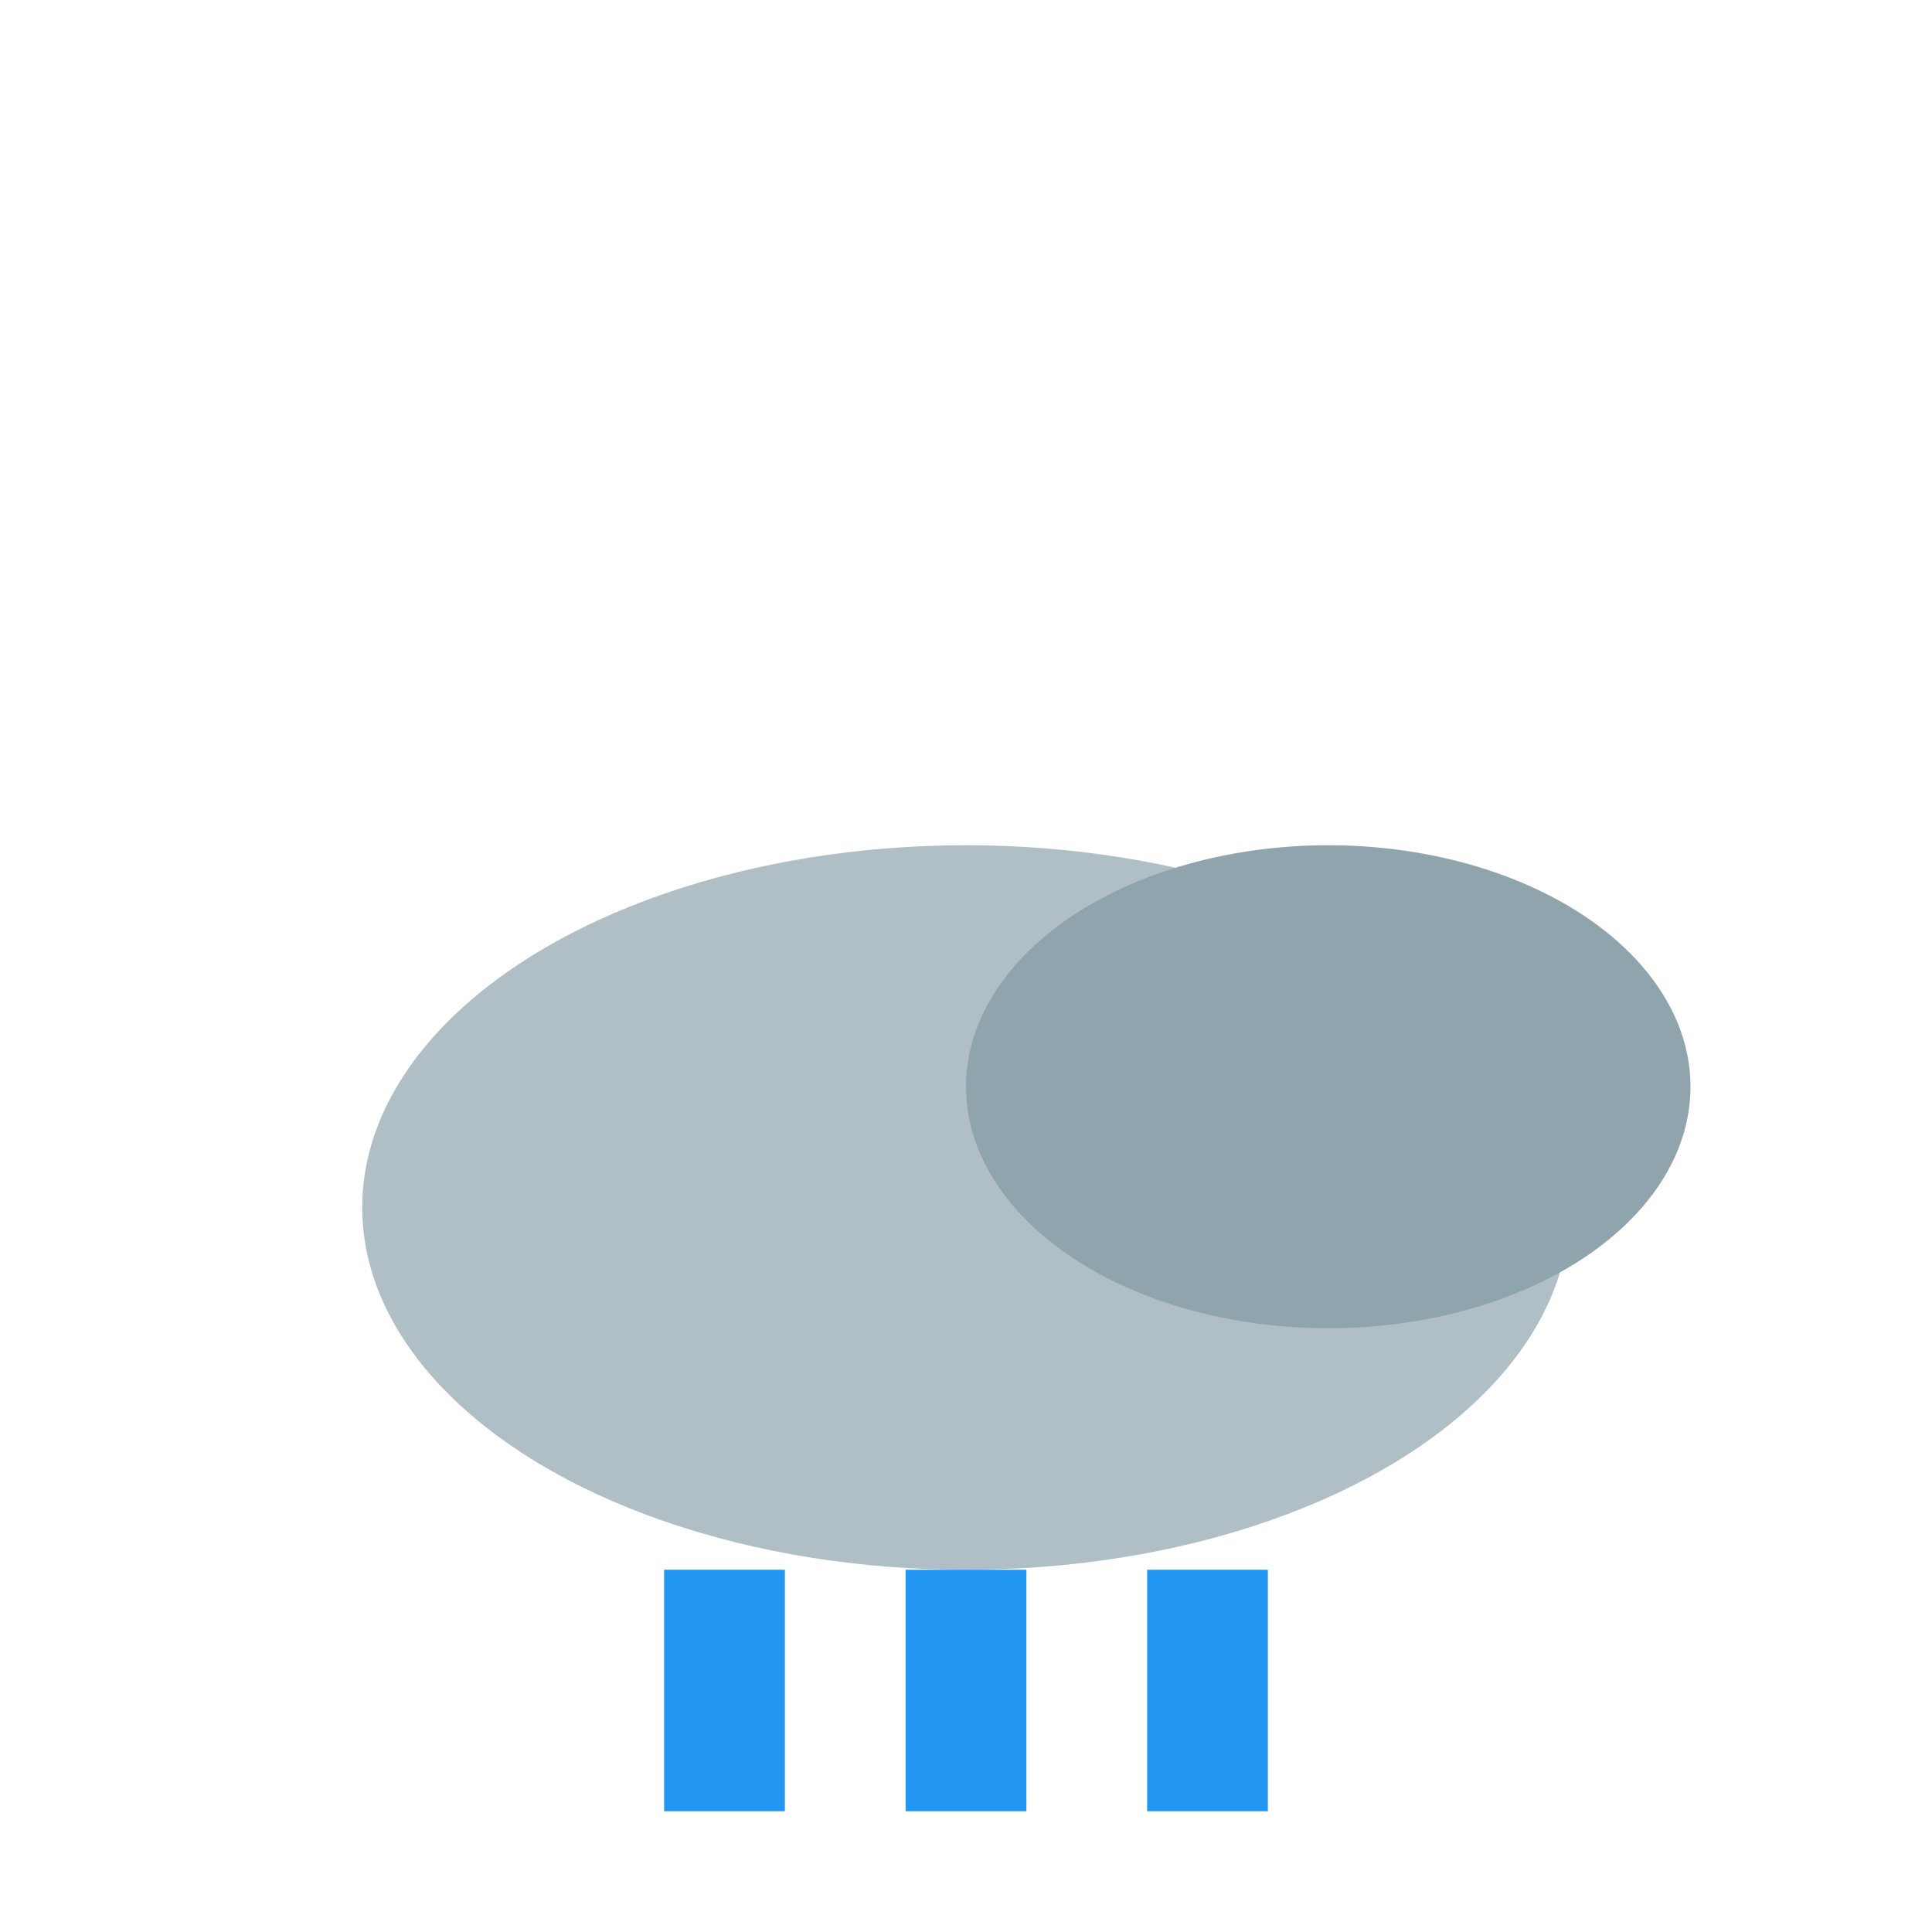 <svg xmlns="http://www.w3.org/2000/svg" viewBox="0 0 64 64"><ellipse cx="32" cy="40" rx="20" ry="12" fill="#b0bec5"/><ellipse cx="44" cy="36" rx="12" ry="8" fill="#90a4ae"/><g><line x1="24" y1="52" x2="24" y2="60" stroke="#2196f3" stroke-width="4"/><line x1="32" y1="52" x2="32" y2="60" stroke="#2196f3" stroke-width="4"/><line x1="40" y1="52" x2="40" y2="60" stroke="#2196f3" stroke-width="4"/></g></svg>
